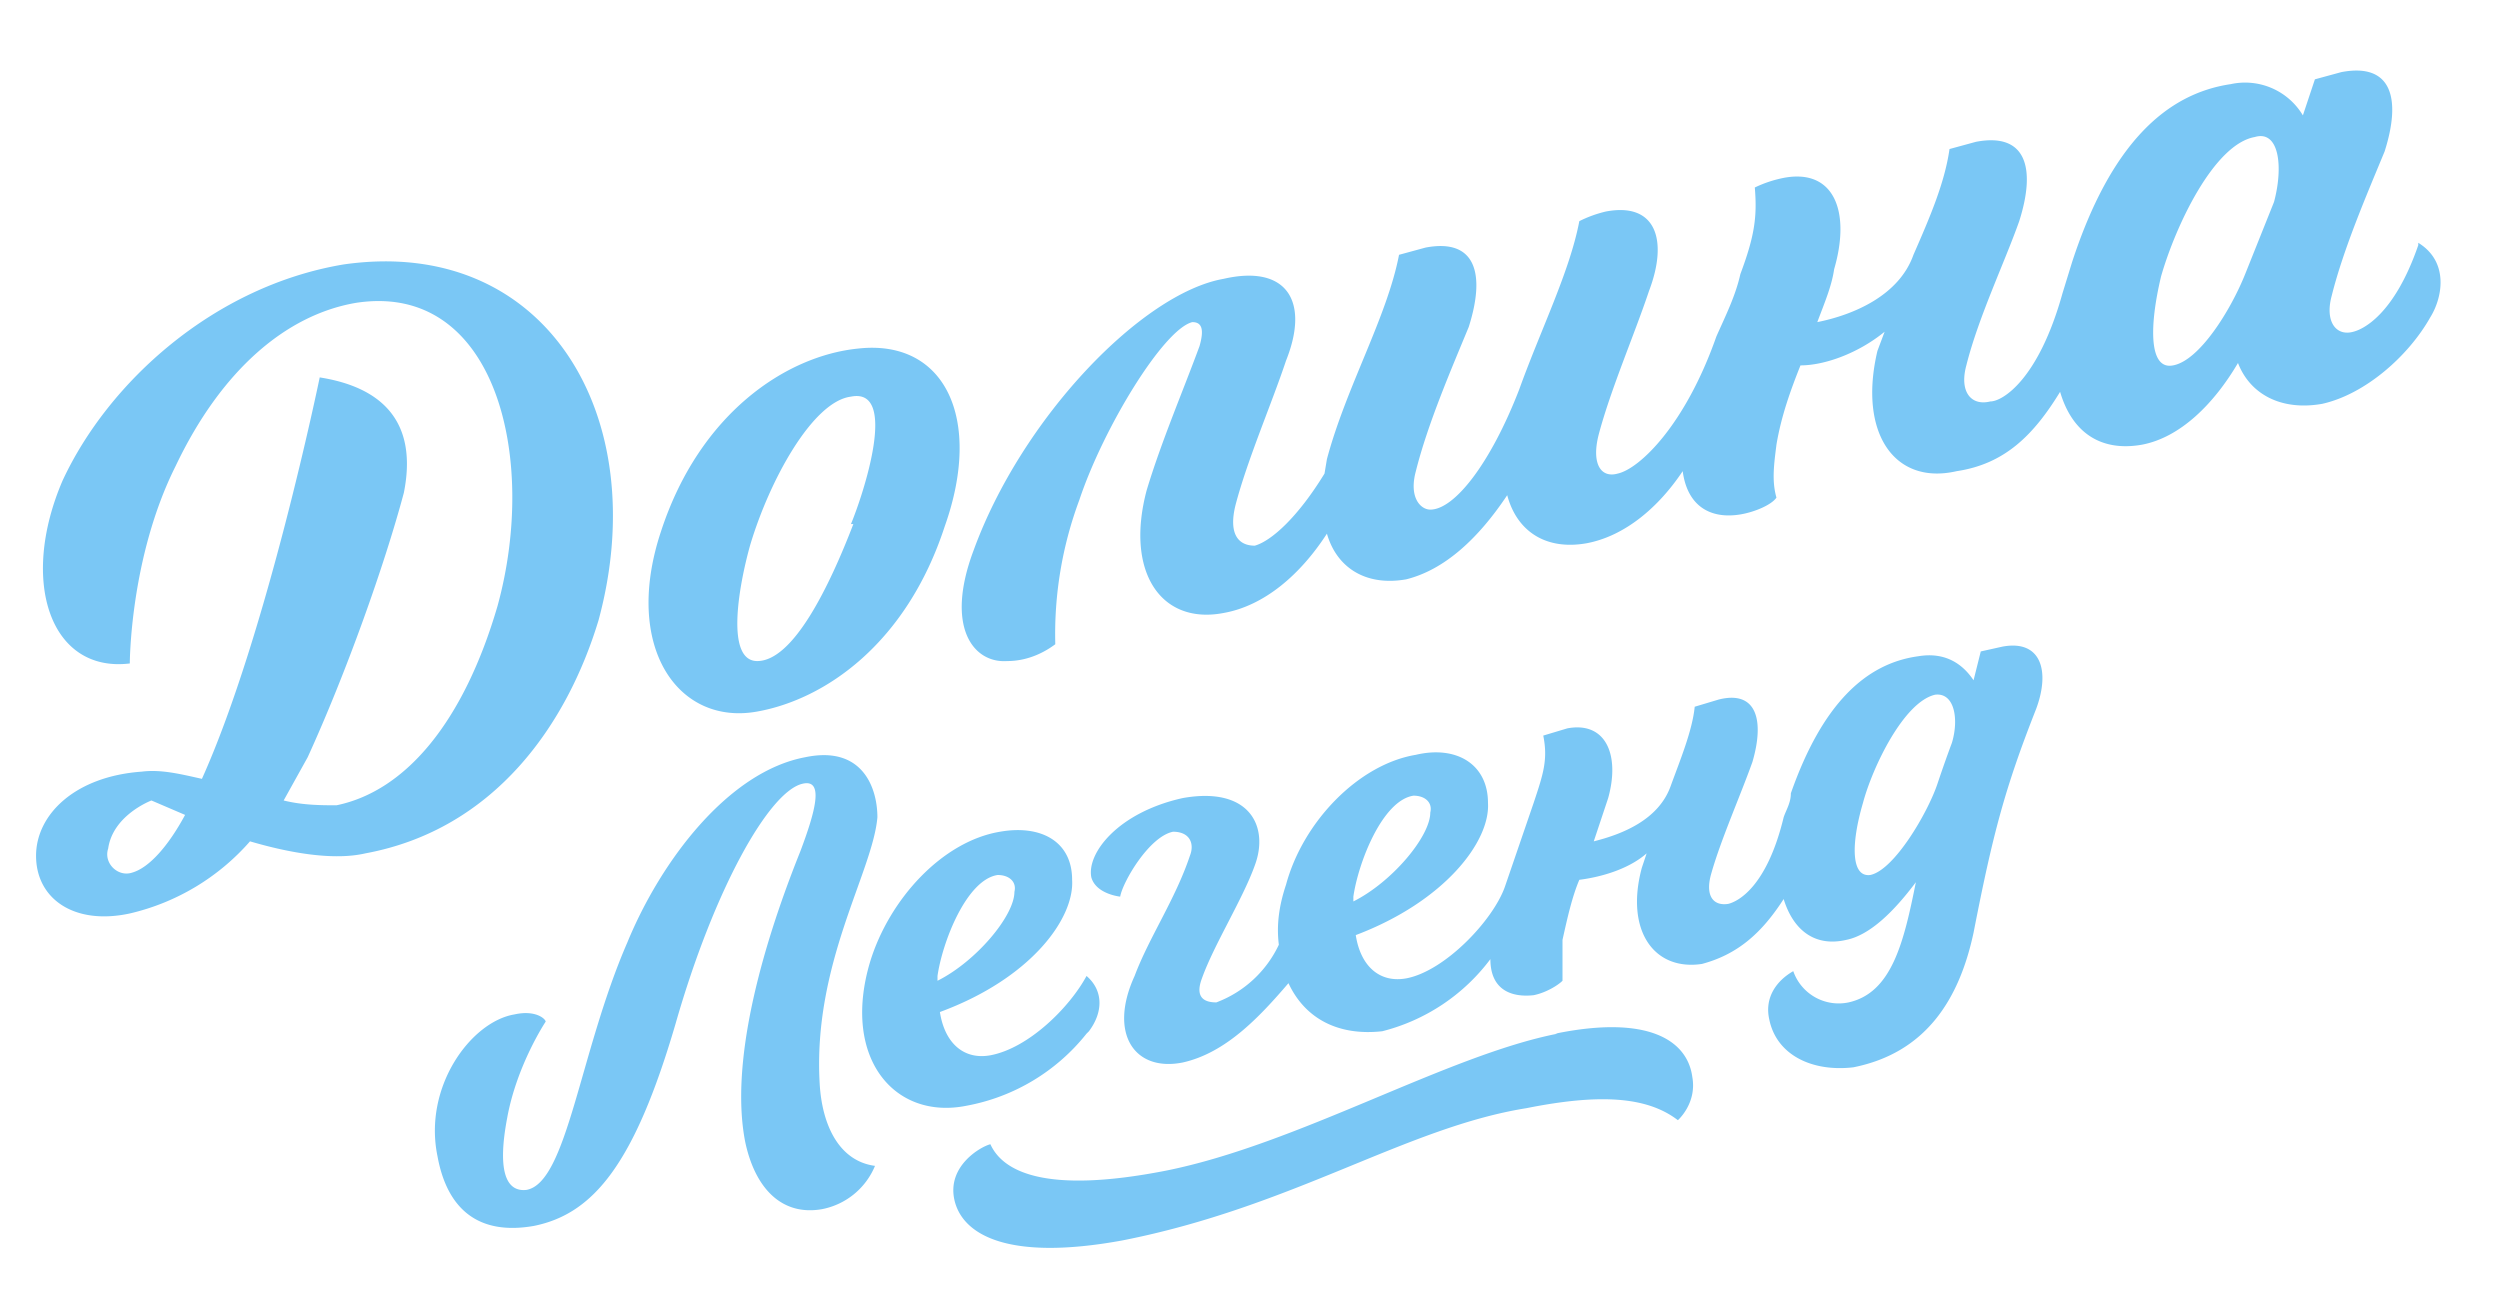 <svg xmlns="http://www.w3.org/2000/svg" width="104" height="54" viewBox="-1.5 -2.9 104 54" class="logo"><path fill="#7ac7f5" d="M99.1 7.3c-1 2.9-2.3 3.5-2.7 3.6-.7.2-1.2-.4-.9-1.5.5-2 1.5-4.3 2.2-6 .7-2.2.3-3.7-1.8-3.3l-1.1.3-.5 1.5a2.8 2.8 0 0 0-3-1.3c-2.7.4-5 2.5-6.6 7.4l-.4 1.3c-1 3.6-2.5 4.5-3 4.5-.8.2-1.3-.4-1-1.5.5-2 1.6-4.3 2.2-6 .7-2.2.3-3.7-1.8-3.3l-1.1.3c-.2 1.4-.8 2.8-1.5 4.4-.6 1.7-2.5 2.5-4 2.8.3-.8.6-1.5.7-2.2.7-2.4 0-4.2-2.1-3.8a5 5 0 0 0-1.2.4c.1 1.2 0 2-.6 3.6-.2.9-.6 1.7-1 2.6-1.3 3.7-3.2 5.5-4.1 5.7-.7.2-1.1-.4-.8-1.6.5-1.9 1.5-4.2 2.1-6 .8-2.1.3-3.7-1.8-3.3a5 5 0 0 0-1.1.4c-.4 2.1-1.6 4.5-2.5 7-1.2 3.1-2.7 5-3.7 5-.4 0-.9-.5-.6-1.6.5-2 1.5-4.3 2.2-6 .7-2.2.3-3.7-1.8-3.3l-1.1.3c-.5 2.6-2.2 5.5-3 8.5l-.1.6c-1.1 1.8-2.2 2.8-2.9 3-.7 0-1.1-.5-.8-1.7.5-1.9 1.5-4.2 2.1-6 1-2.5 0-4-2.6-3.4C46 9.3 41 14.5 39 20c-1.2 3.2 0 4.7 1.4 4.6.9 0 1.6-.4 2-.7a16 16 0 0 1 1-6c1-3 3.5-7.1 4.7-7.4.4 0 .5.3.3 1-.7 1.9-1.6 4-2.2 6-.9 3.4.6 5.6 3.2 5.1 1.7-.3 3.2-1.6 4.3-3.3.4 1.4 1.6 2.2 3.3 1.9 1.6-.4 3-1.7 4.2-3.5.4 1.5 1.6 2.3 3.3 2 1.6-.3 3-1.5 4-3 .2 1.5 1.2 2 2.4 1.8.6-.1 1.3-.4 1.5-.7-.2-.7-.1-1.4 0-2.2.2-1.2.6-2.3 1-3.3 1 0 2.4-.5 3.5-1.4l-.3.8c-.8 3.4.7 5.6 3.3 5 2-.3 3.2-1.5 4.3-3.3.5 1.7 1.7 2.5 3.4 2.2 1.6-.3 3-1.7 4-3.4.5 1.3 1.8 2 3.5 1.7 1.8-.4 3.6-2 4.5-3.6.5-.8.8-2.3-.5-3.1zm-10.2 5c-1 .2-1-1.6-.5-3.7.6-2.1 2.2-5.5 3.9-5.8 1-.3 1.2 1.2.8 2.7l-1.2 3c-.6 1.5-1.9 3.6-3 3.8zM34.2 11.6c-3 .3-6.6 2.7-8.2 7.6-1.6 4.8.7 8.1 4 7.5 2.8-.5 6.2-2.8 7.8-7.7 1.6-4.5 0-7.8-3.6-7.4zm-.2 7.3c-1 2.6-2.5 5.7-4 5.7-1.3 0-.8-3-.3-4.8.8-2.7 2.6-6 4.2-6.2 2-.4.5 4.1 0 5.3zM12.8 8.1C7.4 9 3 13 1.1 17.1c-1.8 4.2-.5 8 2.8 7.6 0 0 0-4.4 1.9-8.2 1.9-4 4.6-6.3 7.5-6.8 5.8-.9 7.6 6.4 5.9 12.6-1.4 4.8-3.8 7.7-6.7 8.3-.6 0-1.4 0-2.2-.2l1-1.8c1.6-3.5 3.2-8 4-11 .7-3.5-1.6-4.5-3.5-4.8 0 0-2.2 10.7-4.9 16.7-.9-.2-1.7-.4-2.5-.3C1.6 29.4 0 31 0 32.7c0 1.8 1.6 2.9 3.9 2.4a9.5 9.5 0 0 0 5-3c1.7.5 3.5.8 4.8.5 5.4-1 8.4-5.4 9.7-9.7 2.3-8.5-2.2-16-10.6-14.8zM4 33.4c-.6.2-1.2-.4-1-1 .2-1.4 1.8-2 1.8-2l1.4.6c-.7 1.3-1.5 2.2-2.2 2.4zM81.8 24l-.9.2-.3 1.2c-.4-.6-1.1-1.2-2.3-1-2.2.3-4 2-5.3 5.7 0 .4-.2.7-.3 1-.7 2.9-1.9 3.5-2.3 3.6-.6.1-1-.3-.7-1.3.4-1.4 1.2-3.2 1.7-4.6.5-1.7.2-3-1.4-2.6l-1 .3c-.1 1-.6 2.2-1 3.3-.5 1.4-2 2-3.2 2.3l.6-1.8c.5-1.8-.1-3.2-1.7-2.9l-1 .3c.2 1 0 1.6-.4 2.8L61.1 34c-.5 1.4-2.5 3.5-4.1 3.8-1.1.2-1.9-.5-2.1-1.8 3.7-1.4 5.6-3.9 5.5-5.5 0-1.6-1.3-2.4-3-2-2.4.4-4.7 2.8-5.4 5.4-.3.9-.4 1.7-.3 2.5a4.7 4.7 0 0 1-2.6 2.4c-.5 0-.9-.2-.6-1 .5-1.4 1.7-3.3 2.2-4.7.6-1.6-.2-3.3-3-2.8-2.7.6-4 2.3-3.8 3.3.2.7 1.2.8 1.2.8.1-.6 1.2-2.5 2.2-2.7.7 0 .9.5.7 1-.6 1.8-1.7 3.4-2.3 5-1.1 2.4 0 4 2 3.6 1.8-.4 3.2-1.9 4.4-3.3.7 1.5 2.1 2.2 3.9 2a8.1 8.1 0 0 0 4.5-3c0 1.3.9 1.6 1.8 1.5.5-.1 1-.4 1.2-.6v-1.7c.2-.9.4-1.8.7-2.5.8-.1 2-.4 2.8-1.1l-.2.6c-.7 2.6.5 4.3 2.5 4 1.5-.4 2.5-1.3 3.4-2.7.4 1.3 1.3 2 2.6 1.7 1-.2 2-1.2 2.9-2.4-.5 2.5-1 4.6-2.8 5a2 2 0 0 1-2.3-1.3c-.7.4-1.2 1.1-1 2 .3 1.5 1.8 2.2 3.5 2 3-.6 4.4-2.8 5-5.6.8-4.1 1.3-6 2.6-9.3.6-1.6.2-2.9-1.4-2.6zm-24.5 6.2c.5 0 .8.3.7.7 0 1-1.6 2.9-3.2 3.7v-.2c.2-1.4 1.2-4 2.5-4.2zm21.8-.5c-.4 1.2-1.8 3.6-2.8 3.8-.8.1-.8-1.3-.3-3 .4-1.5 1.7-4.2 3-4.5.8-.1 1 1 .7 2a54 54 0 0 0-.6 1.7zM43.8 40c.6-.8.6-1.7-.1-2.3-.7 1.3-2.4 3-4 3.3-1.1.2-1.9-.5-2.1-1.8 3.8-1.4 5.6-3.9 5.5-5.5 0-1.6-1.3-2.3-3-2-2.4.4-4.6 2.8-5.4 5.4-1.2 4 1 6.6 4 6a8.3 8.3 0 0 0 5-3zM40 33.5c.5 0 .8.3.7.7 0 1-1.6 2.9-3.2 3.7v-.2c.2-1.4 1.2-4 2.5-4.2z"></path><path fill="#7ac7f5" d="M32.6 42.2c-.3-5 2.2-8.8 2.4-11.1 0-1.2-.6-3-3-2.5-3.2.6-6 4.3-7.4 7.7-2 4.6-2.5 10-4.2 10.3-.9.1-1.2-.9-.8-3 .4-2.2 1.6-4 1.6-4 0-.1-.4-.5-1.3-.3-1.8.3-3.8 3-3.2 5.9.4 2.2 1.7 3.3 4 2.9 2.5-.5 4.2-2.6 5.9-8.4 1.6-5.6 3.9-9.7 5.3-10 .9-.2.5 1.2-.1 2.8-.8 2-3.1 8-2.3 12.1.4 1.9 1.5 3.1 3.2 2.8a3 3 0 0 0 2.2-1.8c-1.5-.2-2.2-1.7-2.3-3.4zM63.3 40.1c-4.6.9-10.8 4.6-16.3 5.7-5.1 1-6.8 0-7.3-1.1-.4.1-1.8.9-1.5 2.3.3 1.4 2.1 2.6 7 1.7C52.3 47.3 57 44 62 43.2c3-.6 5-.5 6.3.5 0 0 .8-.7.6-1.8-.2-1.5-1.8-2.6-5.7-1.8z"></path></svg>